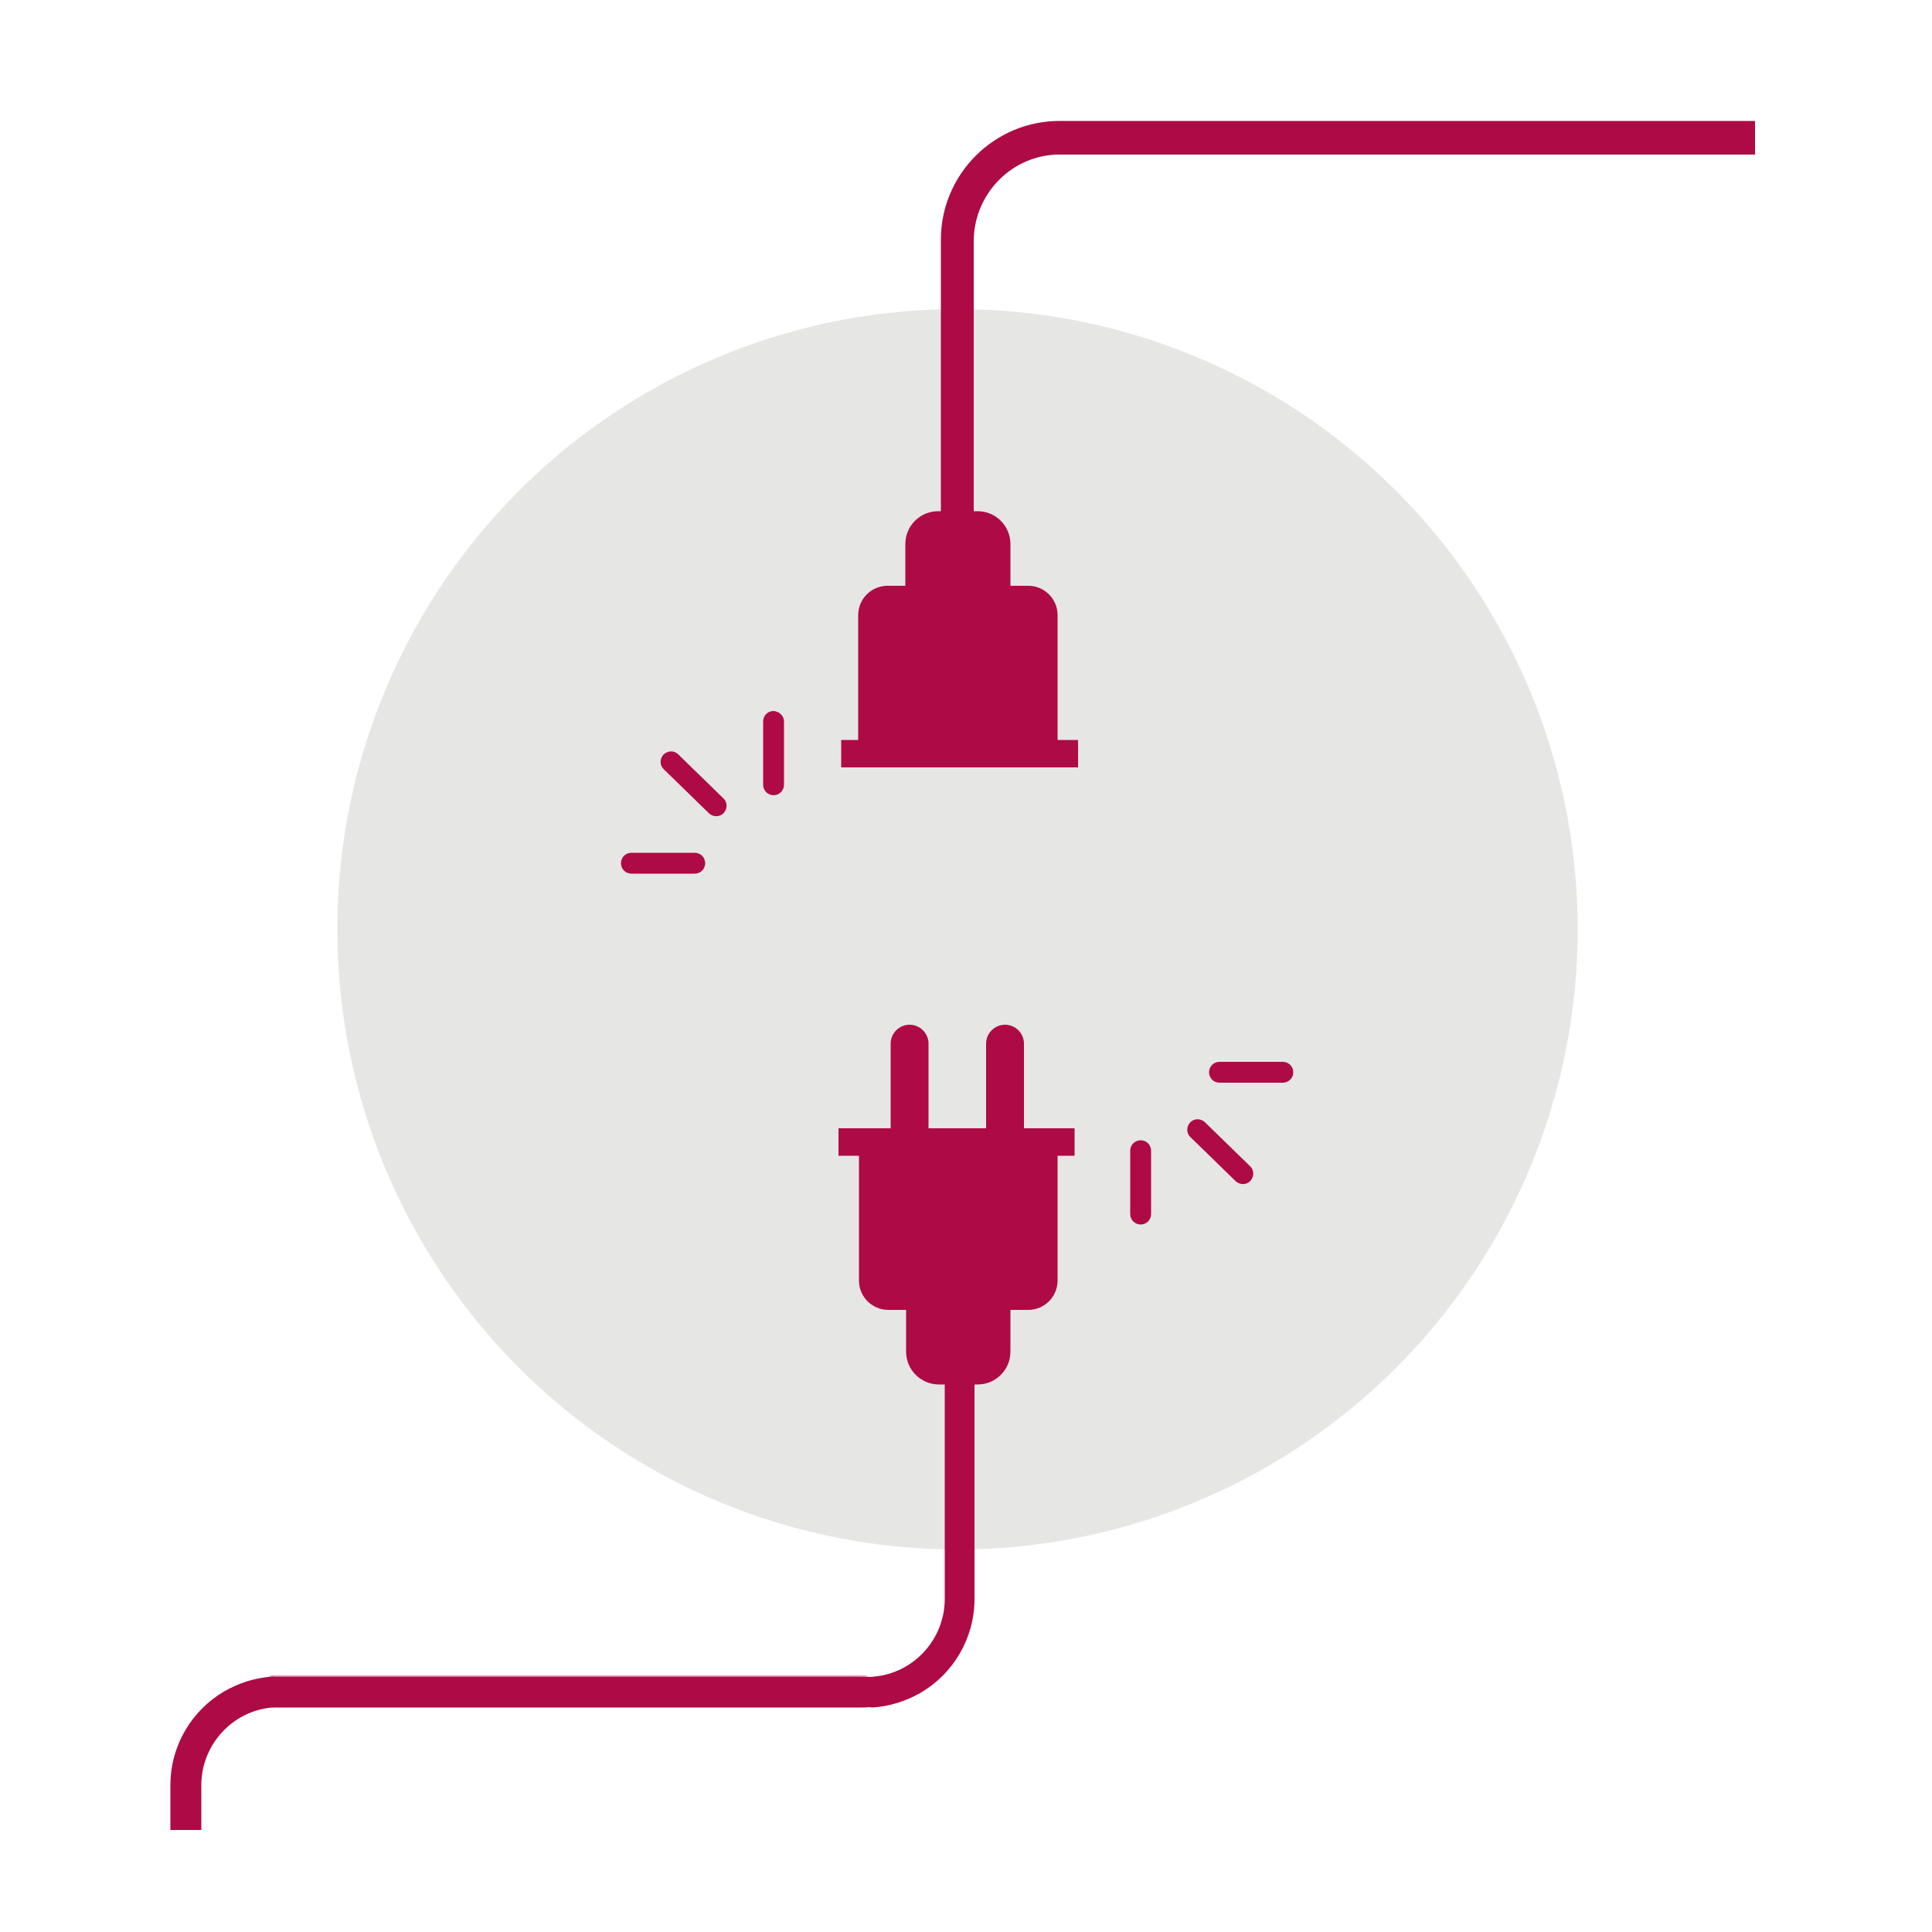 
<svg version="1.1" xmlns="http://www.w3.org/2000/svg" xmlns:xlink="http://www.w3.org/1999/xlink" x="0px" y="0px"
	 viewBox="0 0 500 500" xml:space="preserve">
<style type="text/css">
	.st0{display:none;}
	.st1{fill:#E6E6E5;}
	.st2{fill:#AE0A46;}
</style>
<g id="Layer_2">
	<circle class="st1" cx="247.8" cy="240.5" r="160.5"/>
	<g>
		<path class="st2" d="M223,441.9c0.6,0,1.2,0,1.8-0.1c-0.7-0.1-1.5-0.1-2.2-0.1H71.3c-0.6,0-1.3,0-1.9,0.1c0.8,0.1,1.5,0.1,2.3,0.1
			H223z"/>
		<path class="st2" d="M223,433.9c0.6,0,1.3,0,1.9-0.1c-0.8-0.1-1.5-0.1-2.3-0.1H71.3c-0.6,0-1.2,0-1.8,0.1c0.7,0.1,1.5,0.1,2.2,0.1
			H223z"/>
	</g>
	<path class="st2" d="M278,292H265v-21.9c0-2.7-2.2-4.9-4.9-4.9s-4.9,2.2-4.9,4.9V292h-14.9v-21.9c0-2.7-2.2-4.9-4.9-4.9
		c-2.7,0-4.9,2.2-4.9,4.9V292h-13.5v7.1h5.3v32.3c0,4.2,3.4,7.6,7.6,7.6h4.6v10.8c0,4.7,3.8,8.5,8.5,8.5h1.5v55.5
		c0,10.5-8.1,19.2-18.3,20.1c-0.6,0.1-1.3,0.1-1.9,0.1H72.7c-0.8,0-1.5,0-2.2-0.1c-4.6,0.3-8.8,1.7-12.6,3.9
		c-8.3,4.9-13.8,14-13.8,24.2v11.6h8v-11.6c0-10.5,8.1-19.2,18.3-20.1c0.6-0.1,1.3-0.1,1.9-0.1h151.3c0.8,0,1.5,0,2.2,0.1
		c4.6-0.3,8.8-1.7,12.6-3.9c8.3-4.9,13.8-14,13.8-24.2v-55.5h0.8c4.7,0,8.5-3.8,8.5-8.5V339h4.6c4.2,0,7.6-3.4,7.6-7.6v-32.3h4.4
		V292z"/>
	<path class="st2" d="M332,280.2h-16.4c-1.5,0-2.7-1.2-2.7-2.7l0,0c0-1.5,1.2-2.7,2.7-2.7H332c1.5,0,2.7,1.2,2.7,2.7l0,0
		C334.7,279,333.5,280.2,332,280.2z"/>
	<path class="st2" d="M319.8,305.7l-11.7-11.4c-1.1-1-1.1-2.7-0.1-3.8l0,0c1-1.1,2.7-1.1,3.8-0.1l11.7,11.4c1.1,1,1.1,2.7,0.1,3.8
		l0,0C322.6,306.7,320.9,306.7,319.8,305.7z"/>
	<path class="st2" d="M292.5,314.2v-16.4c0-1.5,1.2-2.7,2.7-2.7l0,0c1.5,0,2.7,1.2,2.7,2.7v16.4c0,1.5-1.2,2.7-2.7,2.7l0,0
		C293.7,316.9,292.5,315.7,292.5,314.2z"/>
	<path class="st2" d="M163.4,220.7h16.4c1.5,0,2.7,1.2,2.7,2.7l0,0c0,1.5-1.2,2.7-2.7,2.7h-16.4c-1.5,0-2.7-1.2-2.7-2.7l0,0
		C160.7,221.9,161.9,220.7,163.4,220.7z"/>
	<path class="st2" d="M175.5,195.2l11.7,11.4c1.1,1,1.1,2.7,0.1,3.8v0c-1,1.1-2.7,1.1-3.8,0.1l-11.7-11.4c-1.1-1-1.1-2.7-0.1-3.8
		l0,0C172.8,194.2,174.5,194.2,175.5,195.2z"/>
	<path class="st2" d="M202.9,186.7v16.4c0,1.5-1.2,2.7-2.7,2.7h0c-1.5,0-2.7-1.2-2.7-2.7v-16.4c0-1.5,1.2-2.7,2.7-2.7h0
		C201.7,184.1,202.9,185.3,202.9,186.7z"/>
	<path class="st2" d="M274.2,40h180v-8.7h-180c-16.9,0-30.7,13.8-30.7,30.7v70.3h-0.7c-4.7,0-8.5,3.8-8.5,8.5v10.8h-4.6
		c-4.2,0-7.6,3.4-7.6,7.6v32.3h-4.4v7.1H279v-7.1h-5.3v-32.3c0-4.2-3.4-7.6-7.6-7.6h-4.6v-10.8c0-4.7-3.8-8.5-8.5-8.5h-1V62.1
		C252.2,49.9,262.1,40,274.2,40z"/>
</g>
</svg>
